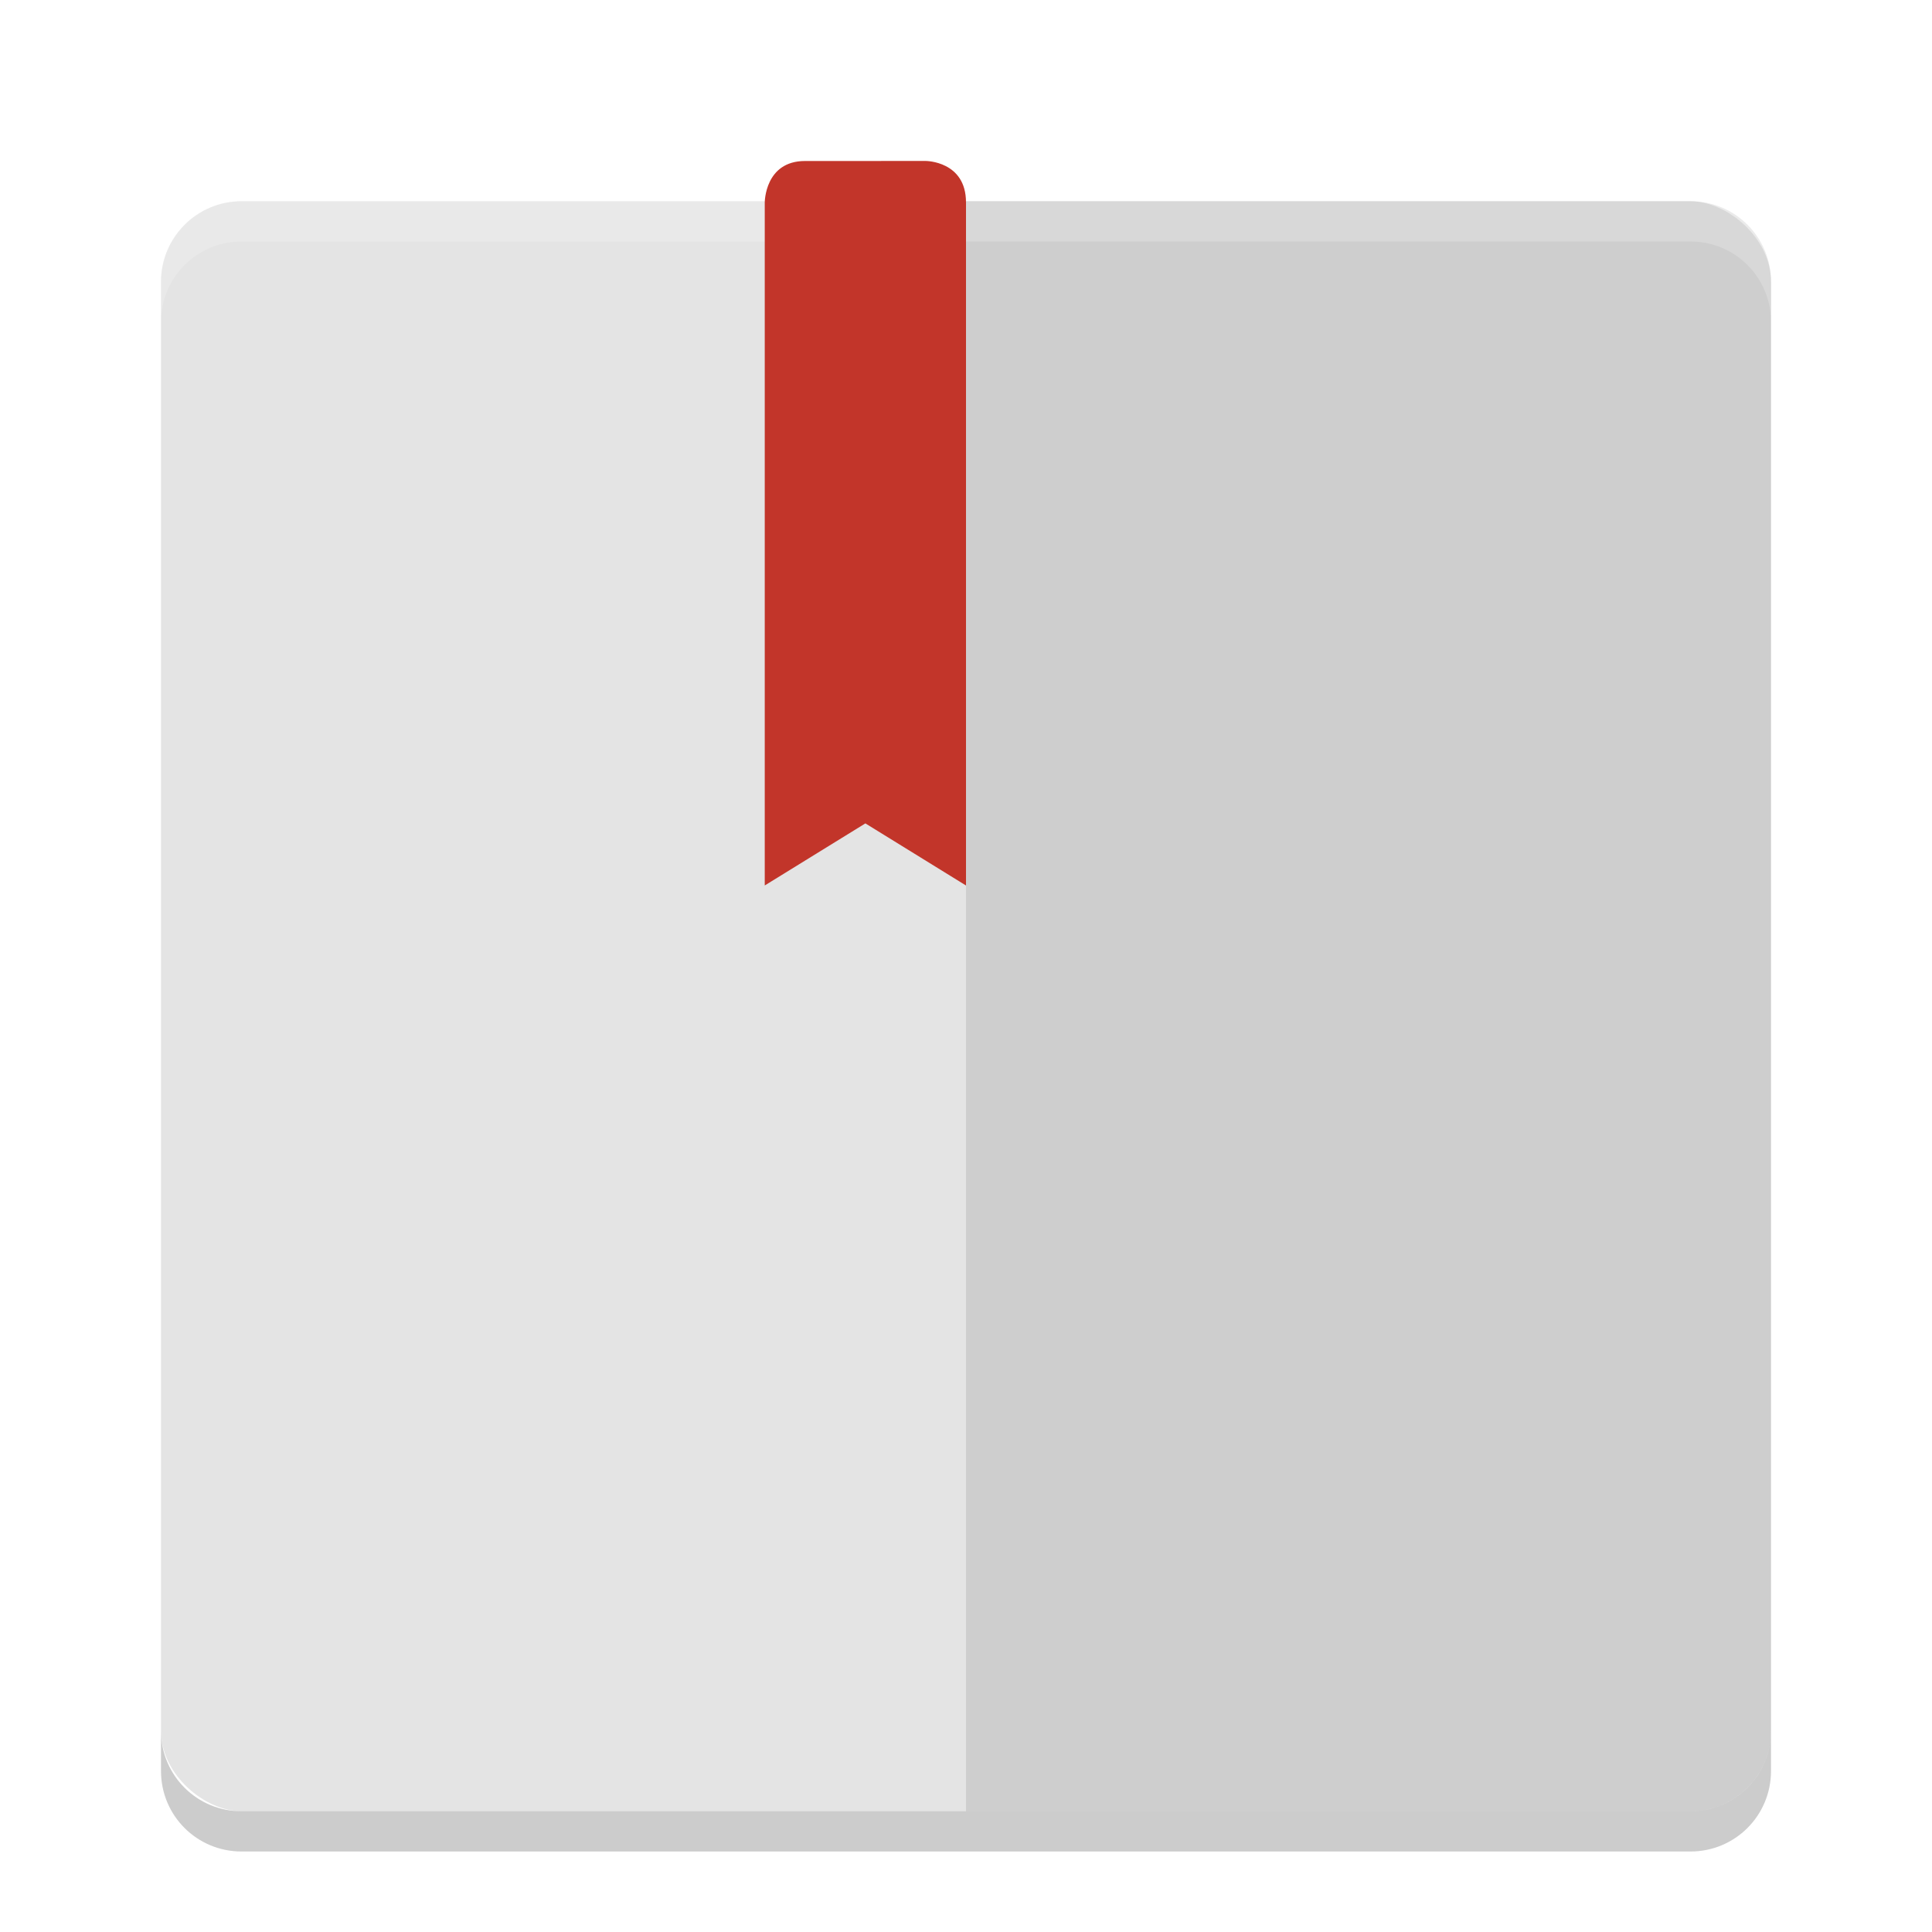 <svg width="48" height="48" version="1" xmlns="http://www.w3.org/2000/svg"><defs><filter id="a" color-interpolation-filters="sRGB"><feFlood flood-color="#000" flood-opacity=".196" result="flood"/><feComposite in="flood" in2="SourceGraphic" operator="in" result="composite1"/><feGaussianBlur in="composite1" result="blur" stdDeviation="1"/><feOffset dx="0" dy="1" result="offset"/><feComposite in="SourceGraphic" in2="offset" result="composite2"/></filter></defs><g filter="url(#a)"><rect transform="matrix(0 -1 -1 0 0 0)" x="-44" y="-44" width="40" height="40" rx="2" ry="2" fill="#e4e4e4"/><path d="M44 42V6c0-1.108-.892-2-2-2H24v40h18c1.108 0 2-.892 2-2z" opacity=".1"/><path d="M6 4c-1.108 0-2 .892-2 2v1c0-1.108.892-2 2-2h36c1.108 0 2 .892 2 2V6c0-1.108-.892-2-2-2H6z" fill="#fff" opacity=".2"/><path d="M6 45c-1.108 0-2-.892-2-2v-1c0 1.108.892 2 2 2h36c1.108 0 2-.892 2-2v1c0 1.108-.892 2-2 2H6z" opacity=".2"/><path d="M20 3c-1 0-1 1.029-1 1.029v16.97l2.5-1.542L24 21V4.029c0-1.03-1-1.03-1-1.03z" fill="#c2352a"/></g></svg>